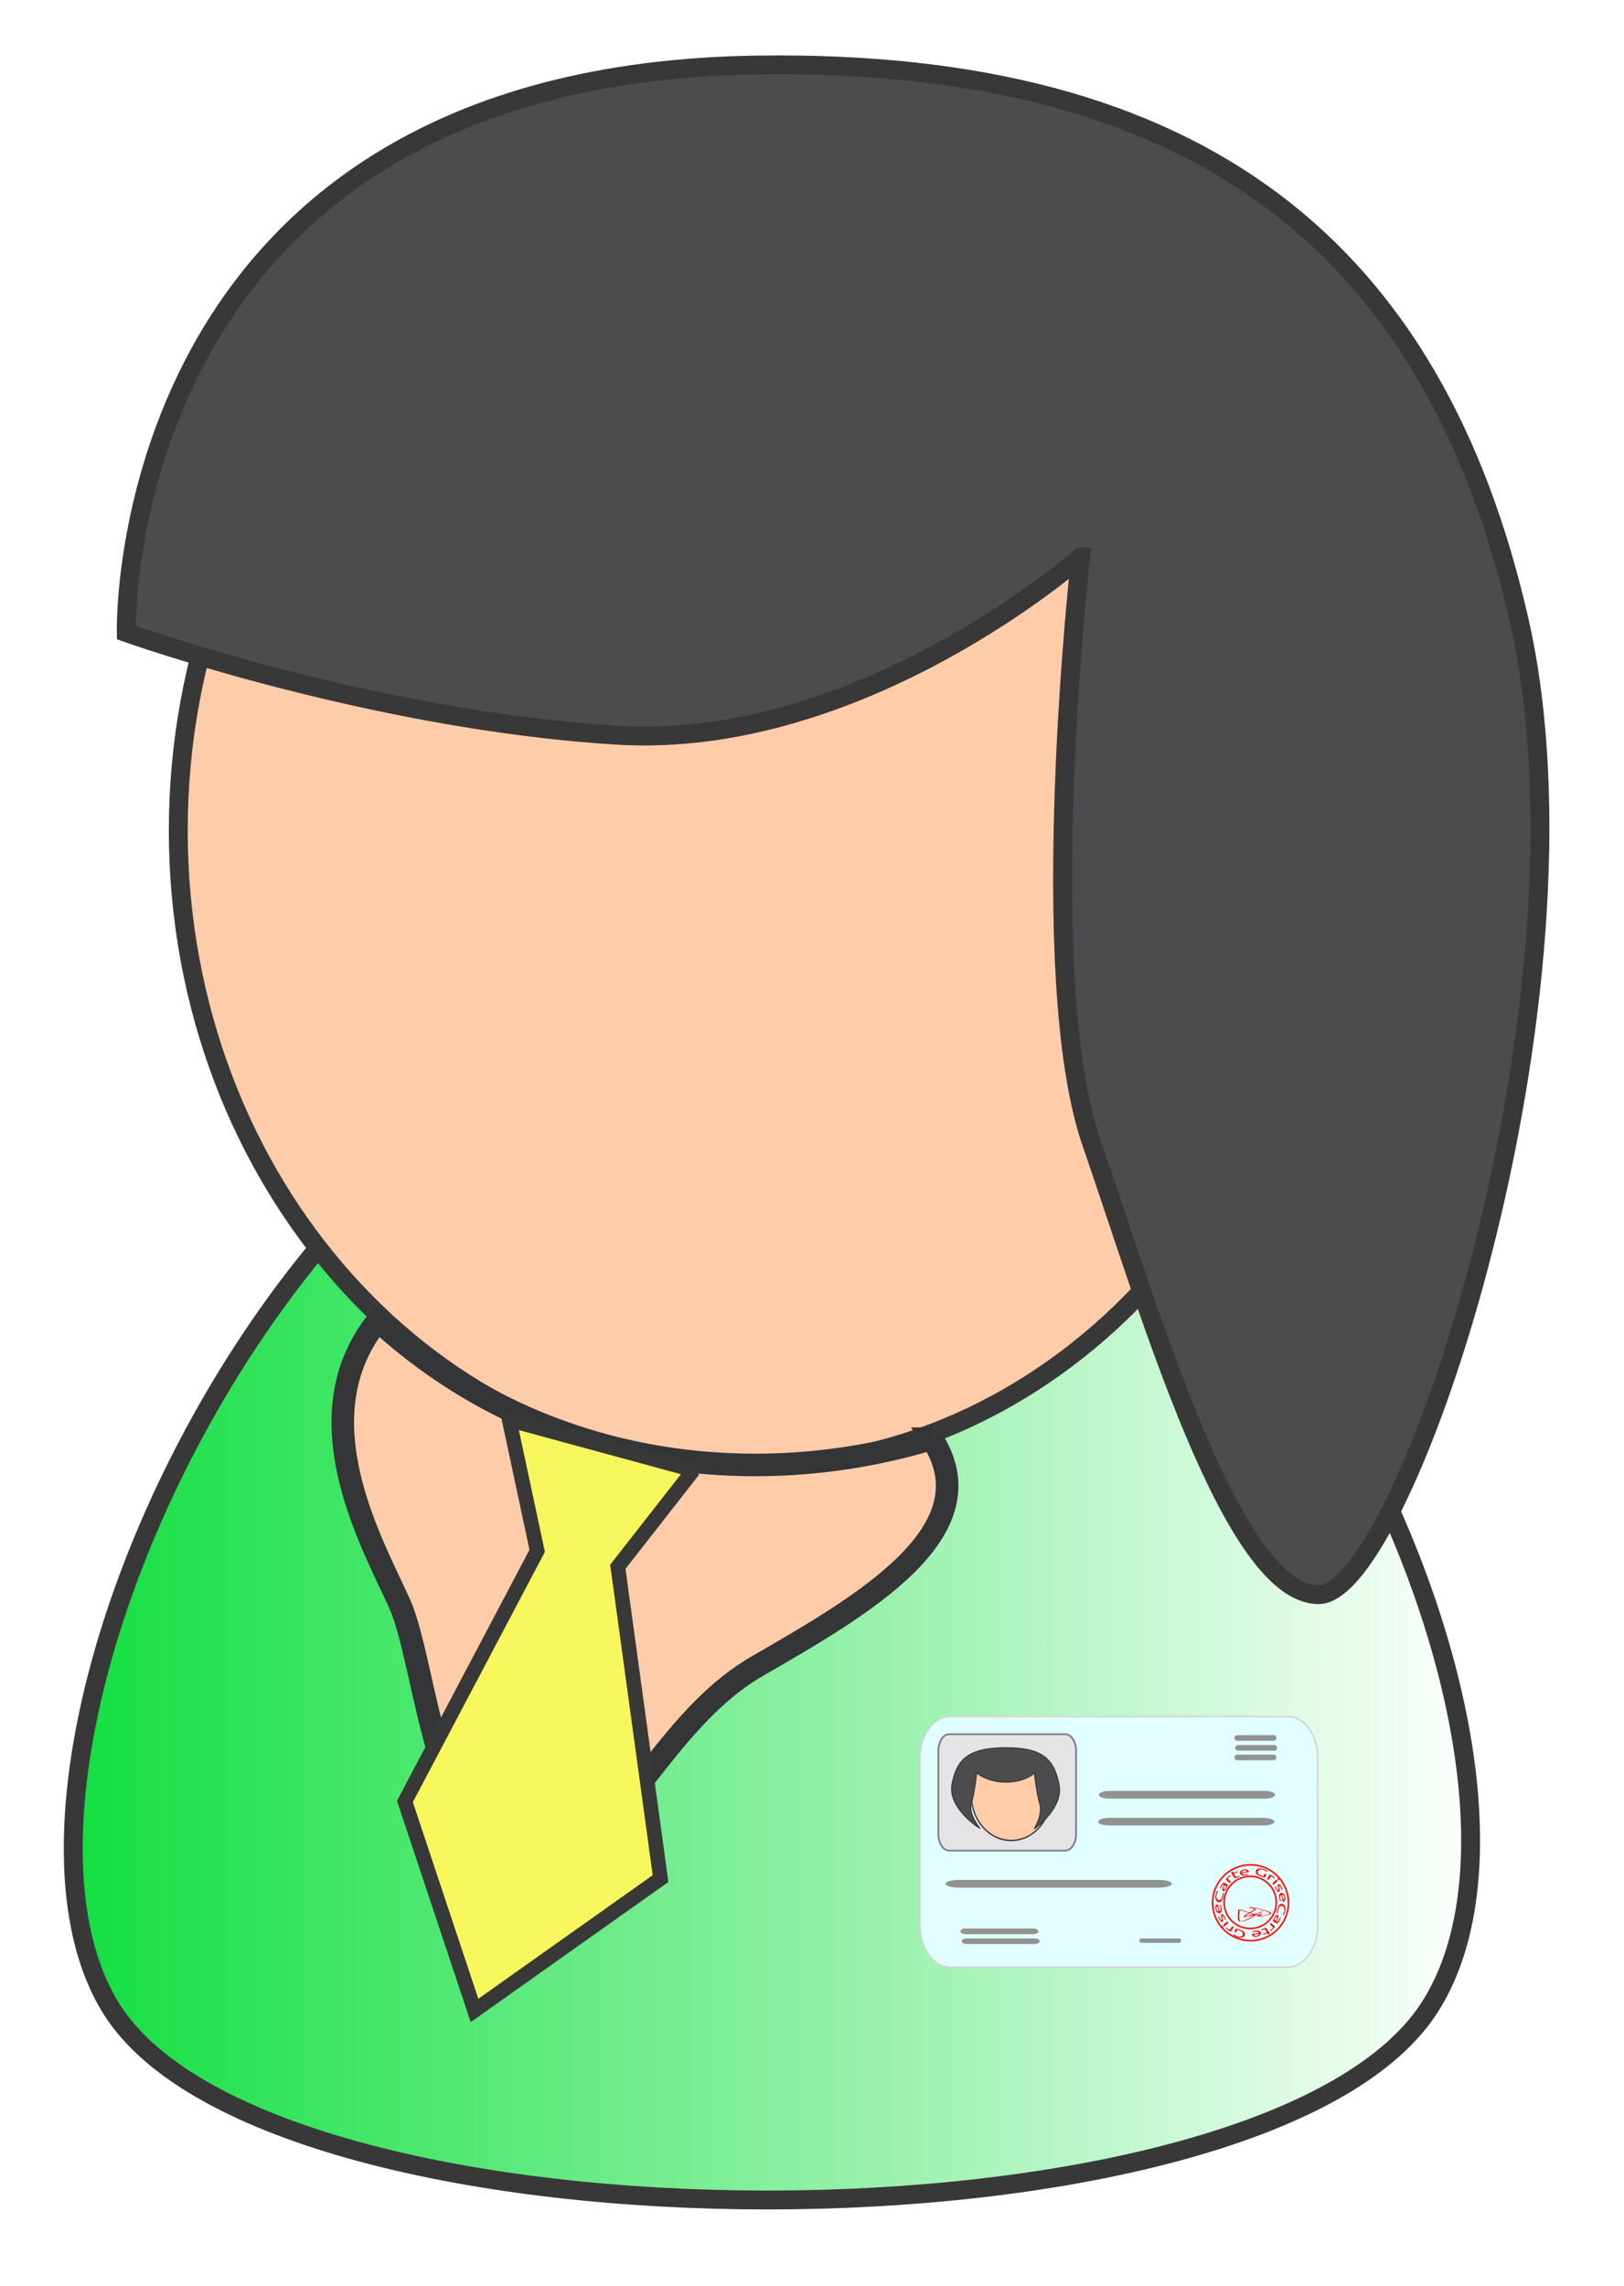 <?xml version="1.0" encoding="UTF-8" standalone="no"?>
<!-- Created with Inkscape (http://www.inkscape.org/) -->

<svg
   width="27mm"
   height="38mm"
   viewBox="0 0 27 38"
   version="1.1"
   id="svg1"
   inkscape:version="1.4 (e7c3feb1, 2024-10-09)"
   sodipodi:docname="teamf.svg"
   xmlns:inkscape="http://www.inkscape.org/namespaces/inkscape"
   xmlns:sodipodi="http://sodipodi.sourceforge.net/DTD/sodipodi-0.dtd"
   xmlns:xlink="http://www.w3.org/1999/xlink"
   xmlns="http://www.w3.org/2000/svg"
   xmlns:svg="http://www.w3.org/2000/svg">
  <sodipodi:namedview
     id="namedview1"
     pagecolor="#ffffff"
     bordercolor="#000000"
     borderopacity="0.25"
     inkscape:showpageshadow="2"
     inkscape:pageopacity="0.0"
     inkscape:pagecheckerboard="0"
     inkscape:deskcolor="#d1d1d1"
     inkscape:document-units="mm"
     inkscape:zoom="3.0168336"
     inkscape:cx="38.119438"
     inkscape:cy="75.575928"
     inkscape:window-width="1440"
     inkscape:window-height="777"
     inkscape:window-x="0"
     inkscape:window-y="25"
     inkscape:window-maximized="0"
     inkscape:current-layer="layer1" />
  <defs
     id="defs1">
    <linearGradient
       id="linearGradient1"
       inkscape:collect="always">
      <stop
         style="stop-color:#11df40;stop-opacity:1;"
         offset="0"
         id="stop5" />
      <stop
         style="stop-color:#11df40;stop-opacity:0;"
         offset="1"
         id="stop6" />
    </linearGradient>
    <linearGradient
       id="f"
       x1="219.68"
       x2="910.01"
       y1="1089.7"
       y2="945.98"
       gradientTransform="matrix(-0.032,0,0,0.039,72.336,-2.13)"
       gradientUnits="userSpaceOnUse"
       xlink:href="#a" />
    <linearGradient
       id="a">
      <stop
         stop-color="#f44c11"
         offset="0"
         id="stop3" />
      <stop
         stop-color="#f8f65d"
         offset="1"
         id="stop4" />
    </linearGradient>
    <linearGradient
       id="b"
       x1="66.933"
       x2="900.73"
       y1="1107"
       y2="960.43"
       gradientTransform="matrix(-0.045,0,0,0.045,80.256,-8.227)"
       gradientUnits="userSpaceOnUse"
       xlink:href="#c" />
    <linearGradient
       id="c">
      <stop
         stop-color="#11df40"
         offset="0"
         id="stop1" />
      <stop
         stop-color="#cbefe0"
         offset="1"
         id="stop2" />
    </linearGradient>
    <linearGradient
       inkscape:collect="always"
       xlink:href="#linearGradient1"
       id="linearGradient6"
       x1="1.059"
       y1="26.568"
       x2="24.788"
       y2="26.568"
       gradientUnits="userSpaceOnUse"
       gradientTransform="translate(0)" />
  </defs>
  <g
     inkscape:label="Layer 1"
     inkscape:groupmode="layer"
     id="layer1">
    <path
       d="m 13.049,16.519 c 7.562,0.216 13.493,12.667 10.696,16.89 -2.797,4.222 -19.211,4.222 -21.885,0 C -0.815,29.186 5.24,16.296 13.048,16.519 Z"
       fill="url(#b)"
       fill-rule="evenodd"
       stroke="#383838"
       stroke-width="0.314"
       id="path7"
       style="display:inline;fill:url(#linearGradient6)" />
    <path
       d="m 21.922,13.807 c 0,5.845 -4.244,10.583 -9.479,10.583 -5.235,0 -9.479,-4.738 -9.479,-10.583 0,-5.845 4.244,-10.583 9.479,-10.583 5.205,0 9.436,4.686 9.478,10.497"
       fill="#ffccaa"
       fill-rule="evenodd"
       stroke="#383838"
       stroke-width="0.314"
       id="path8" />
    <path
       d="m 17.964,9.262 c 0,0 -3.635,3.212 -7.708,2.961 C 6.177,11.973 2.099,10.517 2.099,10.517 c 0,0 -0.226,-9.291 10.504,-9.436 7.358,-0.102 11.247,3.063 12.653,9.229 1.42,6.231 -1.889,16.201 -3.333,16.201 -1.445,0 -2.812,-4.724 -3.775,-7.509 C 17.183,16.216 17.965,9.262 17.965,9.262 Z"
       fill="#4c4c4f"
       fill-rule="evenodd"
       stroke="#383838"
       stroke-width="0.314"
       id="path9" />
    <path
       d="m 15.493,23.919 c 1.004,1.545 -1.179,2.785 -2.898,3.778 -1.719,0.993 -2.319,3.26 -3.829,3.26 -1.51,0 -1.67,-3.293 -2.122,-4.295 -0.452,-1.003 -1.659,-3.098 -0.362,-4.709 2.694,2.477 6.293,2.853 9.211,1.966 z"
       fill="#ffccaa"
       stroke="#333537"
       id="path10"
       style="stroke-width:0.375" />
    <path
       d="m 11.529,24.44 -1.257,1.608 0.71,5.184 -3.093,2.192 -1.157,-3.474 2.199,-4.167 -0.465,-2.177 3.064,0.834 z"
       fill="url(#f)"
       fill-rule="evenodd"
       stroke="#383838"
       stroke-width="0.243"
       id="path11"
       style="fill:url(#f)" />
    <g
       transform="matrix(0.375,0,0,0.375,-16.201,-237.026)"
       id="g86">
      <path
         d="m 85.316,708.17 h 14.983 a 1.324,1.859 0 0 1 1.324,1.859 v 7.388 a 1.324,1.859 0 0 1 -1.324,1.859 H 85.316 a 1.324,1.859 0 0 1 -1.324,-1.859 v -7.388 A 1.324,1.859 0 0 1 85.316,708.17"
         fill="#e2ffff"
         fill-rule="evenodd"
         stroke="#d4d3d2"
         stroke-width="0.067"
         id="path52" />
      <path
         d="m 85.287,708.955 h 5.141 a 0.482,0.73 0 0 1 0.482,0.73 v 3.7 a 0.482,0.73 0 0 1 -0.482,0.73 h -5.141 a 0.482,0.73 0 0 1 -0.482,-0.73 v -3.7 a 0.482,0.73 0 0 1 0.482,-0.73"
         fill="#e4e4e6"
         stroke="#797b7b"
         stroke-width="0.075"
         id="path53" />
      <path
         d="m 92.415,711.473 h 6.825 a 0.482,0.166 0 0 1 0.482,0.166 0.482,0.166 0 0 1 -0.482,0.166 h -6.825 a 0.482,0.166 0 0 1 -0.482,-0.166 0.482,0.166 0 0 1 0.482,-0.166"
         fill="#929293"
         fill-rule="evenodd"
         stroke="#797b7b"
         stroke-linejoin="round"
         stroke-width="0.011"
         id="path54" />
      <path
         d="m 92.386,712.671 h 6.825 a 0.482,0.161 0 0 1 0.482,0.161 0.482,0.161 0 0 1 -0.482,0.161 h -6.825 a 0.482,0.161 0 0 1 -0.482,-0.161 0.482,0.161 0 0 1 0.482,-0.161"
         fill="#929293"
         fill-rule="evenodd"
         stroke="#797b7b"
         stroke-linejoin="round"
         stroke-width="0.011"
         id="path55" />
      <path
         d="m 85.756,715.419 h 8.769 a 0.62,0.164 0 0 1 0.62,0.164 0.62,0.164 0 0 1 -0.62,0.164 h -8.769 a 0.62,0.164 0 0 1 -0.62,-0.164 0.62,0.164 0 0 1 0.62,-0.164"
         fill="#929293"
         fill-rule="evenodd"
         stroke="#797b7b"
         stroke-linejoin="round"
         stroke-width="0.012"
         id="path56" />
      <g
         transform="matrix(0.067,0,0,0.067,80.143,655.68)"
         id="g78">
        <path
           d="m 276.17,881.55 c -13.866,0 -25.107,11.241 -25.107,25.107 0,13.866 11.241,25.107 25.107,25.107 13.866,0 25.107,-11.241 25.107,-25.107 v -0.204 C 301.165,892.666 289.957,881.55 276.17,881.55 Z m -0.22,7.626 c 9.479,0 17.184,7.642 17.261,17.12 v 0.141 c 0,9.533 -7.728,17.261 -17.261,17.261 -9.533,0 -17.261,-7.728 -17.261,-17.261 0,-9.533 7.728,-17.261 17.261,-17.261 z"
           fill="none"
           stroke="#ff0000"
           stroke-linejoin="round"
           stroke-width="1.004"
           id="path57" />
        <g
           transform="matrix(0.603,0,0,0.603,213.2,646)"
           fill="#ff0000"
           font-family="Sans"
           font-size="40px"
           letter-spacing="0"
           word-spacing="0"
           id="g67">
          <path
             d="m 74.563,425.399 c -0.131,0.556 -0.278,1.079 -0.443,1.572 -0.094,0.375 -0.202,0.732 -0.325,1.072 -0.299,0.831 -0.669,1.53 -1.112,2.098 -0.443,0.569 -0.952,0.993 -1.527,1.273 -0.581,0.264 -1.217,0.354 -1.907,0.266 -0.69,-0.088 -1.276,-0.357 -1.758,-0.813 -0.488,-0.472 -0.871,-1.069 -1.149,-1.794 -0.278,-0.725 -0.454,-1.555 -0.528,-2.487 -0.025,-0.313 -0.038,-0.632 -0.04,-0.956 0.044,-0.677 0.15,-1.379 0.319,-2.097 0.161,-0.684 0.344,-1.289 0.538,-1.813 0.199,-0.54 0.393,-0.995 0.575,-1.368 0.187,-0.388 0.354,-0.694 0.497,-0.922 0.143,-0.228 0.247,-0.382 0.309,-0.464 l 0.697,0.93 c -0.09,0.121 -0.204,0.302 -0.339,0.544 -0.135,0.242 -0.279,0.524 -0.432,0.846 -0.148,0.307 -0.293,0.657 -0.431,1.051 -0.142,0.376 -0.262,0.767 -0.36,1.171 -0.201,0.833 -0.29,1.603 -0.277,2.298 l 0.005,0.052 c 0.066,0.682 0.212,1.276 0.437,1.781 0.226,0.505 0.528,0.912 0.907,1.223 0.373,0.295 0.813,0.477 1.32,0.548 0.491,0.069 0.951,0.03 1.38,-0.116 0.431,-0.161 0.82,-0.43 1.166,-0.806 0.338,-0.377 0.625,-0.863 0.862,-1.458 0.03,-0.076 0.059,-0.154 0.086,-0.234 0.226,-0.518 0.415,-1.11 0.576,-1.781 0.213,-0.885 0.362,-1.622 0.425,-2.225 0.064,-0.603 0.109,-1.06 0.121,-1.372 0.359,-0.066 0.717,-0.127 1.075,-0.184 0.007,0.1 0.002,0.274 -0.014,0.519 -0.023,0.243 -0.062,0.542 -0.114,0.899 -0.052,0.356 -0.125,0.768 -0.213,1.236 -0.088,0.468 -0.198,0.971 -0.325,1.511 z"
             id="path58" />
          <path
             d="m 77.101,415.874 c 0.21,-0.387 0.399,-0.725 0.561,-1.016 0.162,-0.307 0.292,-0.564 0.386,-0.773 l -1.579,-0.988 c -0.109,0.099 -0.26,0.281 -0.448,0.549 -0.188,0.252 -0.395,0.576 -0.615,0.975 -0.088,0.16 -0.175,0.33 -0.26,0.509 -0.054,0.114 -0.108,0.232 -0.16,0.355 -0.129,0.301 -0.219,0.598 -0.27,0.887 -0.053,0.273 -0.055,0.521 -0.008,0.743 0.04,0.218 0.159,0.371 0.356,0.458 0.365,0.163 0.709,0.076 1.039,-0.244 0.285,-0.285 0.571,-0.697 0.874,-1.23 l 0.124,-0.224 z m -5.013,-2.487 c 0.412,-0.777 0.839,-1.387 1.252,-1.832 0.414,-0.463 0.818,-0.778 1.195,-0.954 0.379,-0.193 0.736,-0.262 1.065,-0.216 0.323,0.042 0.627,0.168 0.914,0.372 l 3.18,2.264 c -0.077,0.136 -0.185,0.331 -0.318,0.585 -0.133,0.239 -0.285,0.512 -0.452,0.82 -0.167,0.308 -0.35,0.645 -0.545,1.01 -0.182,0.359 -0.367,0.715 -0.556,1.069 l -0.016,0.03 c -0.264,0.489 -0.526,0.932 -0.793,1.328 -0.267,0.397 -0.546,0.742 -0.827,1.011 -0.288,0.266 -0.587,0.448 -0.901,0.543 -0.314,0.095 -0.638,0.083 -0.974,-0.045 -0.321,-0.122 -0.554,-0.336 -0.694,-0.65 -0.135,-0.327 -0.189,-0.72 -0.156,-1.177 0.033,-0.456 0.14,-0.966 0.328,-1.522 0.147,-0.436 0.331,-0.877 0.551,-1.32 l 0.19,-0.365 c 0.098,-0.18 0.208,-0.361 0.33,-0.544 0.115,-0.187 0.232,-0.355 0.349,-0.506 0.118,-0.168 0.222,-0.309 0.312,-0.425 0.09,-0.116 0.154,-0.196 0.192,-0.241 l -0.265,-0.166 c -0.156,-0.098 -0.328,-0.162 -0.517,-0.192 -0.196,-0.034 -0.403,-0.003 -0.622,0.095 -0.225,0.094 -0.462,0.272 -0.706,0.536 -0.232,0.236 -0.476,0.581 -0.721,1.037 l -0.035,0.065 c -0.327,0.624 -0.573,1.194 -0.748,1.701 -0.176,0.49 -0.284,0.866 -0.335,1.125 l -0.95,-0.124 c 0.051,-0.282 0.18,-0.736 0.406,-1.355 0.208,-0.592 0.477,-1.215 0.813,-1.86 z"
             id="path59" />
          <path
             d="m 80.15,403.29 c 0.144,-0.123 0.313,-0.255 0.507,-0.393 0.201,-0.154 0.403,-0.295 0.604,-0.422 0.202,-0.127 0.379,-0.247 0.545,-0.341 0.174,-0.11 0.305,-0.186 0.391,-0.229 0.088,0.336 0.179,0.671 0.274,1.003 -0.154,0.075 -0.402,0.216 -0.739,0.431 -0.33,0.2 -0.733,0.496 -1.196,0.899 -0.301,0.262 -0.581,0.548 -0.837,0.855 -0.251,0.291 -0.411,0.488 -0.486,0.585 l 3.681,3.726 c -0.421,0.417 -0.829,0.85 -1.223,1.297 l -4.469,-3.964 c 0.27,-0.448 0.64,-0.981 1.128,-1.583 0.482,-0.608 1.086,-1.238 1.821,-1.865 z"
             id="path60" />
          <path
             d="m 85.825,399.602 c 1.37,-0.721 2.785,-1.341 4.232,-1.866 l 0.317,0.877 c -1.409,0.51 -2.784,1.113 -4.113,1.813 l 1.339,2.535 c 0.145,0.275 0.302,0.484 0.47,0.63 0.164,0.139 0.343,0.225 0.538,0.26 0.192,0.028 0.403,0.011 0.637,-0.048 0.234,-0.059 0.493,-0.153 0.781,-0.281 0.505,-0.223 0.901,-0.419 1.185,-0.605 0.293,-0.198 0.5,-0.332 0.616,-0.406 l 0.643,0.751 c -0.154,0.112 -0.432,0.279 -0.823,0.513 -0.388,0.241 -0.843,0.472 -1.363,0.705 -0.612,0.274 -1.128,0.478 -1.567,0.594 -0.431,0.104 -0.813,0.135 -1.154,0.086 -0.341,-0.049 -0.643,-0.171 -0.907,-0.373 -0.257,-0.216 -0.498,-0.499 -0.717,-0.851 l -2.94,-4.719 c 0.629,-0.461 1.273,-0.899 1.93,-1.316 z"
             id="path61" />
          <path
             d="m 92.814,400.111 c -0.159,-0.527 -0.16,-1.028 0.014,-1.502 0.172,-0.482 0.468,-0.921 0.891,-1.31 0.424,-0.388 0.952,-0.723 1.58,-0.993 0.628,-0.27 1.295,-0.461 1.99,-0.57 1.622,-0.254 2.909,-0.096 3.801,0.373 0.892,0.461 1.34,1.247 1.386,2.321 0.002,0.048 0.005,0.112 0.008,0.192 0.003,0.072 -0.001,0.141 -0.013,0.205 -2.559,0.115 -5.111,0.443 -7.579,1.026 0.233,0.611 0.665,1.013 1.284,1.23 0.619,0.216 1.498,0.218 2.675,0.06 0.663,-0.089 1.217,-0.18 1.663,-0.286 0.459,-0.115 0.805,-0.209 1.035,-0.289 0.111,0.306 0.219,0.613 0.326,0.92 -0.225,0.087 -0.625,0.189 -1.192,0.322 -0.554,0.131 -1.186,0.24 -1.897,0.339 -0.895,0.124 -1.674,0.182 -2.355,0.158 -0.67,-0.035 -1.245,-0.133 -1.732,-0.305 -0.488,-0.173 -0.893,-0.412 -1.214,-0.727 -0.31,-0.326 -0.538,-0.712 -0.674,-1.163 z m 7.51,-2.043 c -0.031,-0.505 -0.304,-0.898 -0.834,-1.164 -0.516,-0.276 -1.215,-0.359 -2.076,-0.224 -0.483,0.076 -0.905,0.203 -1.259,0.376 -0.341,0.162 -0.621,0.351 -0.838,0.561 -0.217,0.21 -0.375,0.434 -0.473,0.67 -0.084,0.233 -0.121,0.46 -0.114,0.68 1.834,-0.432 3.708,-0.727 5.595,-0.899 z"
             id="path62" />
          <path
             d="m 119.824,400.309 c 0.659,0.269 1.309,0.558 1.948,0.87 l -1.696,3.481 c -0.152,-0.039 -0.37,-0.105 -0.655,-0.192 l -0.966,-0.291 -1.186,-0.358 c -0.435,-0.124 -0.874,-0.256 -1.319,-0.394 -0.903,-0.282 -1.716,-0.591 -2.447,-0.955 -0.731,-0.363 -1.356,-0.766 -1.872,-1.228 -0.516,-0.462 -0.911,-0.976 -1.176,-1.555 -0.251,-0.577 -0.343,-1.21 -0.257,-1.903 0.086,-0.693 0.355,-1.284 0.827,-1.761 0.488,-0.483 1.118,-0.852 1.889,-1.089 0.772,-0.236 1.662,-0.344 2.659,-0.3 1.013,0.047 2.074,0.242 3.158,0.595 0.738,0.24 1.377,0.497 1.917,0.755 0.555,0.264 1.016,0.515 1.385,0.744 0.37,0.229 0.659,0.43 0.872,0.599 0.227,0.176 0.377,0.301 0.452,0.372 -0.37,0.18 -0.735,0.365 -1.094,0.555 -0.358,-0.33 -0.875,-0.693 -1.557,-1.068 -0.679,-0.382 -1.407,-0.701 -2.172,-0.952 -0.811,-0.266 -1.583,-0.411 -2.301,-0.443 -0.703,-0.029 -1.325,0.052 -1.862,0.229 -0.521,0.181 -0.948,0.456 -1.281,0.817 -0.332,0.353 -0.538,0.785 -0.629,1.29 -0.088,0.489 -0.067,0.953 0.055,1.391 0.136,0.441 0.373,0.845 0.705,1.218 0.348,0.368 0.785,0.695 1.311,0.994 0.539,0.302 1.182,0.562 1.932,0.803 0.534,0.171 0.984,0.315 1.357,0.419 0.388,0.102 0.666,0.176 0.839,0.211 z"
             id="path63" />
          <path
             d="m 129.536,403.55 c 0.144,0.122 0.301,0.267 0.468,0.435 0.184,0.173 0.355,0.348 0.512,0.525 0.163,0.171 0.304,0.331 0.424,0.479 0.137,0.152 0.232,0.268 0.288,0.345 -0.316,0.144 -0.63,0.29 -0.942,0.44 -0.099,-0.139 -0.278,-0.36 -0.545,-0.657 -0.25,-0.293 -0.607,-0.642 -1.079,-1.033 -0.307,-0.254 -0.633,-0.485 -0.978,-0.689 -0.327,-0.202 -0.547,-0.328 -0.655,-0.387 l -3.093,4.227 c -0.477,-0.348 -0.966,-0.679 -1.465,-0.99 l 3.187,-5.055 c 0.488,0.195 1.075,0.477 1.748,0.863 0.678,0.38 1.395,0.876 2.13,1.498 z"
             id="path64" />
          <path
             d="m 129.325,412.459 c -0.375,-0.473 -0.763,-0.934 -1.164,-1.382 l 4.641,-4.171 c 0.488,0.542 0.959,1.099 1.412,1.669 z m 5.051,-5.466 c -0.261,-0.308 -0.442,-0.611 -0.542,-0.914 -0.083,-0.297 -0.046,-0.521 0.12,-0.672 0.165,-0.151 0.391,-0.167 0.676,-0.041 0.303,0.133 0.593,0.361 0.865,0.681 0.272,0.321 0.442,0.638 0.514,0.944 0.088,0.315 0.04,0.541 -0.137,0.679 -0.177,0.138 -0.409,0.132 -0.698,-0.011 -0.273,-0.136 -0.536,-0.358 -0.797,-0.666 z"
             id="path65" />
          <path
             d="m 133.102,416.749 c 0.365,0.678 0.668,1.162 0.935,1.441 0.273,0.292 0.526,0.387 0.766,0.277 0.247,-0.114 0.366,-0.375 0.346,-0.787 -0.02,-0.411 -0.132,-1.056 -0.376,-1.927 -0.091,-0.323 -0.183,-0.638 -0.275,-0.946 -0.028,-0.093 -0.056,-0.186 -0.084,-0.278 -0.106,-0.386 -0.179,-0.736 -0.217,-1.053 -0.038,-0.317 -0.026,-0.602 0.038,-0.854 0.065,-0.252 0.211,-0.457 0.445,-0.613 0.46,-0.306 1.042,-0.23 1.731,0.274 0.312,0.224 0.623,0.52 0.929,0.891 0.376,0.454 0.743,1.018 1.088,1.692 0.156,0.305 0.298,0.618 0.425,0.937 0.127,0.319 0.247,0.615 0.34,0.897 0.1,0.279 0.178,0.524 0.235,0.736 0.063,0.226 0.106,0.401 0.132,0.524 -0.346,0.002 -0.691,0.008 -1.036,0.016 -0.031,-0.234 -0.114,-0.586 -0.259,-1.055 -0.145,-0.469 -0.358,-1.018 -0.671,-1.629 -0.271,-0.529 -0.575,-0.956 -0.902,-1.278 -0.122,-0.124 -0.237,-0.213 -0.346,-0.27 -0.178,-0.093 -0.338,-0.096 -0.48,-0.014 -0.117,0.069 -0.198,0.168 -0.244,0.297 -0.012,0.046 -0.022,0.096 -0.028,0.149 -0.013,0.111 -0.014,0.237 -0.002,0.379 0.032,0.219 0.086,0.474 0.162,0.766 0.075,0.292 0.171,0.637 0.284,1.037 0.142,0.531 0.247,1.012 0.32,1.439 0.08,0.424 0.108,0.797 0.089,1.117 -0.014,0.333 -0.09,0.611 -0.224,0.834 -0.134,0.223 -0.328,0.383 -0.603,0.494 -0.535,0.215 -1.073,0.03 -1.632,-0.516 -0.554,-0.533 -1.101,-1.383 -1.719,-2.529 -0.166,-0.309 -0.317,-0.592 -0.45,-0.851 -0.21,-0.408 -0.375,-0.757 -0.491,-1.053 -0.196,-0.478 -0.332,-0.804 -0.395,-0.983 0.328,-0.086 0.658,-0.169 0.988,-0.249 0.079,0.207 0.206,0.535 0.37,0.986 0.088,0.242 0.208,0.515 0.357,0.821 0.13,0.267 0.282,0.559 0.455,0.879 z"
             id="path66" />
          <path
             d="m 137.716,421.572 c 0.522,-0.181 1.024,-0.202 1.505,-0.049 0.489,0.15 0.942,0.425 1.35,0.826 0.408,0.402 0.768,0.907 1.07,1.513 0.221,0.444 0.403,0.91 0.543,1.394 0.052,0.177 0.098,0.357 0.138,0.54 0.323,1.453 0.294,2.664 -0.028,3.564 -0.03,0.085 -0.063,0.167 -0.099,0.246 -0.179,0.41 -0.431,0.738 -0.748,0.979 -0.195,0.15 -0.416,0.265 -0.66,0.345 -0.038,0.035 0.023,0.056 0.099,0.067 l 0.173,0.014 5.4e-4,-1e-5 -6.5e-4,2e-5 -0.336,0.002 -0.056,3e-4 -1.117,0.006 c -0.006,-0.08 -0.014,-0.162 -0.022,-0.246 -0.033,-0.335 -0.074,-0.675 -0.121,-1.017 -0.168,-1.233 -0.404,-2.463 -0.69,-3.687 -0.19,-0.811 -0.403,-1.617 -0.637,-2.416 -0.598,0.265 -0.975,0.721 -1.152,1.358 -0.11,0.397 -0.13,0.893 -0.07,1.493 0.036,0.363 0.1,0.762 0.19,1.2 0.134,0.655 0.26,1.196 0.392,1.627 0.084,0.26 0.157,0.481 0.222,0.665 0.046,0.129 0.087,0.238 0.125,0.328 -0.299,0.124 -0.599,0.245 -0.899,0.362 -0.058,-0.123 -0.125,-0.305 -0.206,-0.556 -0.053,-0.164 -0.112,-0.355 -0.178,-0.572 -0.164,-0.533 -0.314,-1.149 -0.461,-1.853 -0.07,-0.336 -0.131,-0.659 -0.179,-0.968 -0.081,-0.505 -0.129,-0.971 -0.142,-1.401 -0.01,-0.681 0.052,-1.271 0.197,-1.775 0.145,-0.503 0.363,-0.925 0.663,-1.263 0.312,-0.327 0.688,-0.572 1.134,-0.727 z m 2.484,7.391 c 0.5,-0.063 0.874,-0.359 1.103,-0.904 0.24,-0.531 0.277,-1.232 0.088,-2.078 -0.04,-0.178 -0.086,-0.346 -0.138,-0.506 -0.087,-0.266 -0.192,-0.506 -0.313,-0.72 -0.182,-0.329 -0.385,-0.596 -0.606,-0.8 -0.222,-0.204 -0.454,-0.349 -0.695,-0.434 -0.237,-0.071 -0.465,-0.097 -0.685,-0.078 0.235,0.801 0.447,1.609 0.637,2.422 0.24,1.027 0.446,2.06 0.607,3.098 z"
             id="path67" />
        </g>
        <g
           transform="matrix(-0.603,0,0,-0.603,338.89,1167.7)"
           fill="#ff0000"
           font-family="Sans"
           font-size="40px"
           letter-spacing="0"
           word-spacing="0"
           id="g77">
          <path
             d="m 74.563,425.399 c -0.131,0.556 -0.278,1.079 -0.443,1.572 -0.094,0.375 -0.202,0.732 -0.325,1.072 -0.299,0.831 -0.669,1.53 -1.112,2.098 -0.443,0.569 -0.952,0.993 -1.527,1.273 -0.581,0.264 -1.217,0.354 -1.907,0.266 -0.69,-0.088 -1.276,-0.357 -1.758,-0.813 -0.488,-0.472 -0.871,-1.069 -1.149,-1.794 -0.278,-0.725 -0.454,-1.555 -0.528,-2.487 -0.025,-0.313 -0.038,-0.632 -0.04,-0.956 0.044,-0.677 0.15,-1.379 0.319,-2.097 0.161,-0.684 0.344,-1.289 0.538,-1.813 0.199,-0.54 0.393,-0.995 0.575,-1.368 0.187,-0.388 0.354,-0.694 0.497,-0.922 0.143,-0.228 0.247,-0.382 0.309,-0.464 l 0.697,0.93 c -0.09,0.121 -0.204,0.302 -0.339,0.544 -0.135,0.242 -0.279,0.524 -0.432,0.846 -0.148,0.307 -0.293,0.657 -0.431,1.051 -0.142,0.376 -0.262,0.767 -0.36,1.171 -0.201,0.833 -0.29,1.603 -0.277,2.298 l 0.005,0.052 c 0.066,0.682 0.212,1.276 0.437,1.781 0.226,0.505 0.528,0.912 0.907,1.223 0.373,0.295 0.813,0.477 1.32,0.548 0.491,0.069 0.951,0.03 1.38,-0.116 0.431,-0.161 0.82,-0.43 1.166,-0.806 0.338,-0.377 0.625,-0.863 0.862,-1.458 0.03,-0.076 0.059,-0.154 0.086,-0.234 0.226,-0.518 0.415,-1.11 0.576,-1.781 0.213,-0.885 0.362,-1.622 0.425,-2.225 0.064,-0.603 0.109,-1.06 0.121,-1.372 0.359,-0.066 0.717,-0.127 1.075,-0.184 0.007,0.1 0.002,0.274 -0.014,0.519 -0.023,0.243 -0.062,0.542 -0.114,0.899 -0.052,0.356 -0.125,0.768 -0.213,1.236 -0.088,0.468 -0.198,0.971 -0.325,1.511 z"
             id="path68" />
          <path
             d="m 77.101,415.874 c 0.21,-0.387 0.399,-0.725 0.561,-1.016 0.162,-0.307 0.292,-0.564 0.386,-0.773 l -1.579,-0.988 c -0.109,0.099 -0.26,0.281 -0.448,0.549 -0.188,0.252 -0.395,0.576 -0.615,0.975 -0.088,0.16 -0.175,0.33 -0.26,0.509 -0.054,0.114 -0.108,0.232 -0.16,0.355 -0.129,0.301 -0.219,0.598 -0.27,0.887 -0.053,0.273 -0.055,0.521 -0.008,0.743 0.04,0.218 0.159,0.371 0.356,0.458 0.365,0.163 0.709,0.076 1.039,-0.244 0.285,-0.285 0.571,-0.697 0.874,-1.23 l 0.124,-0.224 z m -5.013,-2.487 c 0.412,-0.777 0.839,-1.387 1.252,-1.832 0.414,-0.463 0.818,-0.778 1.195,-0.954 0.379,-0.193 0.736,-0.262 1.065,-0.216 0.323,0.042 0.627,0.168 0.914,0.372 l 3.18,2.264 c -0.077,0.136 -0.185,0.331 -0.318,0.585 -0.133,0.239 -0.285,0.512 -0.452,0.82 -0.167,0.308 -0.35,0.645 -0.545,1.01 -0.182,0.359 -0.367,0.715 -0.556,1.069 l -0.016,0.03 c -0.264,0.489 -0.526,0.932 -0.793,1.328 -0.267,0.397 -0.546,0.742 -0.827,1.011 -0.288,0.266 -0.587,0.448 -0.901,0.543 -0.314,0.095 -0.638,0.083 -0.974,-0.045 -0.321,-0.122 -0.554,-0.336 -0.694,-0.65 -0.135,-0.327 -0.189,-0.72 -0.156,-1.177 0.033,-0.456 0.14,-0.966 0.328,-1.522 0.147,-0.436 0.331,-0.877 0.551,-1.32 l 0.19,-0.365 c 0.098,-0.18 0.208,-0.361 0.33,-0.544 0.115,-0.187 0.232,-0.355 0.349,-0.506 0.118,-0.168 0.222,-0.309 0.312,-0.425 0.09,-0.116 0.154,-0.196 0.192,-0.241 l -0.265,-0.166 c -0.156,-0.098 -0.328,-0.162 -0.517,-0.192 -0.196,-0.034 -0.403,-0.003 -0.622,0.095 -0.225,0.094 -0.462,0.272 -0.706,0.536 -0.232,0.236 -0.476,0.581 -0.721,1.037 l -0.035,0.065 c -0.327,0.624 -0.573,1.194 -0.748,1.701 -0.176,0.49 -0.284,0.866 -0.335,1.125 l -0.95,-0.124 c 0.051,-0.282 0.18,-0.736 0.406,-1.355 0.208,-0.592 0.477,-1.215 0.813,-1.86 z"
             id="path69" />
          <path
             d="m 80.15,403.29 c 0.144,-0.123 0.313,-0.255 0.507,-0.393 0.201,-0.154 0.403,-0.295 0.604,-0.422 0.202,-0.127 0.379,-0.247 0.545,-0.341 0.174,-0.11 0.305,-0.186 0.391,-0.229 0.088,0.336 0.179,0.671 0.274,1.003 -0.154,0.075 -0.402,0.216 -0.739,0.431 -0.33,0.2 -0.733,0.496 -1.196,0.899 -0.301,0.262 -0.581,0.548 -0.837,0.855 -0.251,0.291 -0.411,0.488 -0.486,0.585 l 3.681,3.726 c -0.421,0.417 -0.829,0.85 -1.223,1.297 l -4.469,-3.964 c 0.27,-0.448 0.64,-0.981 1.128,-1.583 0.482,-0.608 1.086,-1.238 1.821,-1.865 z"
             id="path70" />
          <path
             d="m 85.825,399.602 c 1.37,-0.721 2.785,-1.341 4.232,-1.866 l 0.317,0.877 c -1.409,0.51 -2.784,1.113 -4.113,1.813 l 1.339,2.535 c 0.145,0.275 0.302,0.484 0.47,0.63 0.164,0.139 0.343,0.225 0.538,0.26 0.192,0.028 0.403,0.011 0.637,-0.048 0.234,-0.059 0.493,-0.153 0.781,-0.281 0.505,-0.223 0.901,-0.419 1.185,-0.605 0.293,-0.198 0.5,-0.332 0.616,-0.406 l 0.643,0.751 c -0.154,0.112 -0.432,0.279 -0.823,0.513 -0.388,0.241 -0.843,0.472 -1.363,0.705 -0.612,0.274 -1.128,0.478 -1.567,0.594 -0.431,0.104 -0.813,0.135 -1.154,0.086 -0.341,-0.049 -0.643,-0.171 -0.907,-0.373 -0.257,-0.216 -0.498,-0.499 -0.717,-0.851 l -2.94,-4.719 c 0.629,-0.461 1.273,-0.899 1.93,-1.316 z"
             id="path71" />
          <path
             d="m 92.814,400.111 c -0.159,-0.527 -0.16,-1.028 0.014,-1.502 0.172,-0.482 0.468,-0.921 0.891,-1.31 0.424,-0.388 0.952,-0.723 1.58,-0.993 0.628,-0.27 1.295,-0.461 1.99,-0.57 1.622,-0.254 2.909,-0.096 3.801,0.373 0.892,0.461 1.34,1.247 1.386,2.321 0.002,0.048 0.005,0.112 0.008,0.192 0.003,0.072 -0.001,0.141 -0.013,0.205 -2.559,0.115 -5.111,0.443 -7.579,1.026 0.233,0.611 0.665,1.013 1.284,1.23 0.619,0.216 1.498,0.218 2.675,0.06 0.663,-0.089 1.217,-0.18 1.663,-0.286 0.459,-0.115 0.805,-0.209 1.035,-0.289 0.111,0.306 0.219,0.613 0.326,0.92 -0.225,0.087 -0.625,0.189 -1.192,0.322 -0.554,0.131 -1.186,0.24 -1.897,0.339 -0.895,0.124 -1.674,0.182 -2.355,0.158 -0.67,-0.035 -1.245,-0.133 -1.732,-0.305 -0.488,-0.173 -0.893,-0.412 -1.214,-0.727 -0.31,-0.326 -0.538,-0.712 -0.674,-1.163 z m 7.51,-2.043 c -0.031,-0.505 -0.304,-0.898 -0.834,-1.164 -0.516,-0.276 -1.215,-0.359 -2.076,-0.224 -0.483,0.076 -0.905,0.203 -1.259,0.376 -0.341,0.162 -0.621,0.351 -0.838,0.561 -0.217,0.21 -0.375,0.434 -0.473,0.67 -0.084,0.233 -0.121,0.46 -0.114,0.68 1.834,-0.432 3.708,-0.727 5.595,-0.899 z"
             id="path72" />
          <path
             d="m 119.824,400.309 c 0.659,0.269 1.309,0.558 1.948,0.87 l -1.696,3.481 c -0.152,-0.039 -0.37,-0.105 -0.655,-0.192 l -0.966,-0.291 -1.186,-0.358 c -0.435,-0.124 -0.874,-0.256 -1.319,-0.394 -0.903,-0.282 -1.716,-0.591 -2.447,-0.955 -0.731,-0.363 -1.356,-0.766 -1.872,-1.228 -0.516,-0.462 -0.911,-0.976 -1.176,-1.555 -0.251,-0.577 -0.343,-1.21 -0.257,-1.903 0.086,-0.693 0.355,-1.284 0.827,-1.761 0.488,-0.483 1.118,-0.852 1.889,-1.089 0.772,-0.236 1.662,-0.344 2.659,-0.3 1.013,0.047 2.074,0.242 3.158,0.595 0.738,0.24 1.377,0.497 1.917,0.755 0.555,0.264 1.016,0.515 1.385,0.744 0.37,0.229 0.659,0.43 0.872,0.599 0.227,0.176 0.377,0.301 0.452,0.372 -0.37,0.18 -0.735,0.365 -1.094,0.555 -0.358,-0.33 -0.875,-0.693 -1.557,-1.068 -0.679,-0.382 -1.407,-0.701 -2.172,-0.952 -0.811,-0.266 -1.583,-0.411 -2.301,-0.443 -0.703,-0.029 -1.325,0.052 -1.862,0.229 -0.521,0.181 -0.948,0.456 -1.281,0.817 -0.332,0.353 -0.538,0.785 -0.629,1.29 -0.088,0.489 -0.067,0.953 0.055,1.391 0.136,0.441 0.373,0.845 0.705,1.218 0.348,0.368 0.785,0.695 1.311,0.994 0.539,0.302 1.182,0.562 1.932,0.803 0.534,0.171 0.984,0.315 1.357,0.419 0.388,0.102 0.666,0.176 0.839,0.211 z"
             id="path73" />
          <path
             d="m 129.536,403.55 c 0.144,0.122 0.301,0.267 0.468,0.435 0.184,0.173 0.355,0.348 0.512,0.525 0.163,0.171 0.304,0.331 0.424,0.479 0.137,0.152 0.232,0.268 0.288,0.345 -0.316,0.144 -0.63,0.29 -0.942,0.44 -0.099,-0.139 -0.278,-0.36 -0.545,-0.657 -0.25,-0.293 -0.607,-0.642 -1.079,-1.033 -0.307,-0.254 -0.633,-0.485 -0.978,-0.689 -0.327,-0.202 -0.547,-0.328 -0.655,-0.387 l -3.093,4.227 c -0.477,-0.348 -0.966,-0.679 -1.465,-0.99 l 3.187,-5.055 c 0.488,0.195 1.075,0.477 1.748,0.863 0.678,0.38 1.395,0.876 2.13,1.498 z"
             id="path74" />
          <path
             d="m 129.325,412.459 c -0.375,-0.473 -0.763,-0.934 -1.164,-1.382 l 4.641,-4.171 c 0.488,0.542 0.959,1.099 1.412,1.669 z m 5.051,-5.466 c -0.261,-0.308 -0.442,-0.611 -0.542,-0.914 -0.083,-0.297 -0.046,-0.521 0.12,-0.672 0.165,-0.151 0.391,-0.167 0.676,-0.041 0.303,0.133 0.593,0.361 0.865,0.681 0.272,0.321 0.442,0.638 0.514,0.944 0.088,0.315 0.04,0.541 -0.137,0.679 -0.177,0.138 -0.409,0.132 -0.698,-0.011 -0.273,-0.136 -0.536,-0.358 -0.797,-0.666 z"
             id="path75" />
          <path
             d="m 133.102,416.749 c 0.365,0.678 0.668,1.162 0.935,1.441 0.273,0.292 0.526,0.387 0.766,0.277 0.247,-0.114 0.366,-0.375 0.346,-0.787 -0.02,-0.411 -0.132,-1.056 -0.376,-1.927 -0.091,-0.323 -0.183,-0.638 -0.275,-0.946 -0.028,-0.093 -0.056,-0.186 -0.084,-0.278 -0.106,-0.386 -0.179,-0.736 -0.217,-1.053 -0.038,-0.317 -0.026,-0.602 0.038,-0.854 0.065,-0.252 0.211,-0.457 0.445,-0.613 0.46,-0.306 1.042,-0.23 1.731,0.274 0.312,0.224 0.623,0.52 0.929,0.891 0.376,0.454 0.743,1.018 1.088,1.692 0.156,0.305 0.298,0.618 0.425,0.937 0.127,0.319 0.247,0.615 0.34,0.897 0.1,0.279 0.178,0.524 0.235,0.736 0.063,0.226 0.106,0.401 0.132,0.524 -0.346,0.002 -0.691,0.008 -1.036,0.016 -0.031,-0.234 -0.114,-0.586 -0.259,-1.055 -0.145,-0.469 -0.358,-1.018 -0.671,-1.629 -0.271,-0.529 -0.575,-0.956 -0.902,-1.278 -0.122,-0.124 -0.237,-0.213 -0.346,-0.27 -0.178,-0.093 -0.338,-0.096 -0.48,-0.014 -0.117,0.069 -0.198,0.168 -0.244,0.297 -0.012,0.046 -0.022,0.096 -0.028,0.149 -0.013,0.111 -0.014,0.237 -0.002,0.379 0.032,0.219 0.086,0.474 0.162,0.766 0.075,0.292 0.171,0.637 0.284,1.037 0.142,0.531 0.247,1.012 0.32,1.439 0.08,0.424 0.108,0.797 0.089,1.117 -0.014,0.333 -0.09,0.611 -0.224,0.834 -0.134,0.223 -0.328,0.383 -0.603,0.494 -0.535,0.215 -1.073,0.03 -1.632,-0.516 -0.554,-0.533 -1.101,-1.383 -1.719,-2.529 -0.166,-0.309 -0.317,-0.592 -0.45,-0.851 -0.21,-0.408 -0.375,-0.757 -0.491,-1.053 -0.196,-0.478 -0.332,-0.804 -0.395,-0.983 0.328,-0.086 0.658,-0.169 0.988,-0.249 0.079,0.207 0.206,0.535 0.37,0.986 0.088,0.242 0.208,0.515 0.357,0.821 0.13,0.267 0.282,0.559 0.455,0.879 z"
             id="path76" />
          <path
             d="m 137.716,421.572 c 0.522,-0.181 1.024,-0.202 1.505,-0.049 0.489,0.15 0.942,0.425 1.35,0.826 0.408,0.402 0.768,0.907 1.07,1.513 0.221,0.444 0.403,0.91 0.543,1.394 0.052,0.177 0.098,0.357 0.138,0.54 0.323,1.453 0.294,2.664 -0.028,3.564 -0.03,0.085 -0.063,0.167 -0.099,0.246 -0.179,0.41 -0.431,0.738 -0.748,0.979 -0.195,0.15 -0.416,0.265 -0.66,0.345 -0.038,0.035 0.023,0.056 0.099,0.067 l 0.173,0.014 5.4e-4,-1e-5 -6.5e-4,2e-5 -0.336,0.002 -0.056,3e-4 -1.117,0.006 c -0.006,-0.08 -0.014,-0.162 -0.022,-0.246 -0.033,-0.335 -0.074,-0.675 -0.121,-1.017 -0.168,-1.233 -0.404,-2.463 -0.69,-3.687 -0.19,-0.811 -0.403,-1.617 -0.637,-2.416 -0.598,0.265 -0.975,0.721 -1.152,1.358 -0.11,0.397 -0.13,0.893 -0.07,1.493 0.036,0.363 0.1,0.762 0.19,1.2 0.134,0.655 0.26,1.196 0.392,1.627 0.084,0.26 0.157,0.481 0.222,0.665 0.046,0.129 0.087,0.238 0.125,0.328 -0.299,0.124 -0.599,0.245 -0.899,0.362 -0.058,-0.123 -0.125,-0.305 -0.206,-0.556 -0.053,-0.164 -0.112,-0.355 -0.178,-0.572 -0.164,-0.533 -0.314,-1.149 -0.461,-1.853 -0.07,-0.336 -0.131,-0.659 -0.179,-0.968 -0.081,-0.505 -0.129,-0.971 -0.142,-1.401 -0.01,-0.681 0.052,-1.271 0.197,-1.775 0.145,-0.503 0.363,-0.925 0.663,-1.263 0.312,-0.327 0.688,-0.572 1.134,-0.727 z m 2.484,7.391 c 0.5,-0.063 0.874,-0.359 1.103,-0.904 0.24,-0.531 0.277,-1.232 0.088,-2.078 -0.04,-0.178 -0.086,-0.346 -0.138,-0.506 -0.087,-0.266 -0.192,-0.506 -0.313,-0.72 -0.182,-0.329 -0.385,-0.596 -0.606,-0.8 -0.222,-0.204 -0.454,-0.349 -0.695,-0.434 -0.237,-0.071 -0.465,-0.097 -0.685,-0.078 0.235,0.801 0.447,1.609 0.637,2.422 0.24,1.027 0.446,2.06 0.607,3.098 z"
             id="path77" />
        </g>
        <path
           d="m 284.788,912.475 c -2.173,0.769 -4.345,1.537 -6.532,2.267 -1.406,0.438 -2.811,0.895 -4.257,1.186 -0.3,0.06 -0.601,0.13 -0.907,0.144 -1.53,0.068 -1.37,0.412 -1.494,-0.349 0.154,-0.16 0.291,-0.339 0.463,-0.48 0.511,-0.418 1.541,-1.035 2.062,-1.354 1.158,-0.709 2.336,-1.381 3.51,-2.063 0.249,-0.159 0.516,-0.295 0.748,-0.478 0.121,-0.095 0.277,-0.198 0.302,-0.35 0.018,-0.105 -0.112,-0.19 -0.202,-0.246 -0.534,-0.33 -1.608,-0.528 -2.221,-0.688 -0.026,-0.007 -1.094,-0.269 -1.225,-0.323 -0.044,-0.018 -0.14,-0.099 -0.093,-0.106 1.329,-0.219 2.246,-0.007 3.545,0.198 3.102,0.619 6.21,1.343 9.177,2.458 0.402,0.151 0.792,0.332 1.187,0.498 0.105,0.061 1.08,0.449 1.016,0.882 -0.07,0.474 -1.083,0.778 -1.296,0.851 -0.93,0.319 -1.776,0.461 -2.739,0.661 -1.57,0.233 -3.199,0.653 -4.801,0.44 -0.073,-0.01 -0.142,-0.113 -0.122,-0.183 0.038,-0.134 0.177,-0.214 0.265,-0.322 0.498,-0.334 1.042,-0.59 1.578,-0.855 0.12,-0.059 0.245,-0.111 0.362,-0.177 0.039,-0.022 0.06,-0.086 0.104,-0.084 0.235,0.011 0.464,0.081 0.696,0.121 -2.145,0.33 -4.284,0.705 -6.43,1.031 -0.803,0.09 -1.695,0.356 -2.506,0.179 -0.079,-0.017 0.047,-0.167 0.112,-0.215 0.189,-0.138 0.931,-0.345 1.089,-0.394 1.02,-0.267 2.09,-0.543 3.156,-0.366 0.074,0.012 0.101,0.132 0.089,0.206 -0.022,0.129 -0.121,0.231 -0.182,0.346 -0.144,0.146 -0.274,0.307 -0.431,0.438 -0.549,0.461 -1.189,0.844 -1.81,1.193 -1.192,0.67 -2.43,1.21 -3.691,1.732 -0.994,0.327 -2.031,0.746 -3.102,0.709 -0.782,-0.027 -1.571,0.128 -2.06,-0.553 -0.133,-0.186 -0.176,-0.422 -0.264,-0.633 -0.042,-0.268 -0.103,-0.534 -0.127,-0.805 -0.047,-0.532 -0.015,-1.28 0.01,-1.81 0.04,-0.832 0.106,-1.663 0.165,-2.494 0.053,-0.42 0.039,-0.849 0.097,-1.269 0.005,-0.04 0.033,-0.273 0.131,-0.283 0.369,-0.039 0.741,-0.016 1.112,-0.023 1.729,0.57 3.463,1.125 5.2,1.669 2.985,0.887 5.953,1.831 8.928,2.752 l 0.902,0.299 -0.903,0.113 -0.886,-0.299 c -2.961,-0.933 -5.918,-1.879 -8.896,-2.755 -1.766,-0.544 -3.524,-1.123 -5.3,-1.631 0.269,-0.012 0.538,-0.039 0.807,-0.037 0.034,2.6e-4 -0.073,0.014 -0.092,0.043 -0.032,0.047 -0.036,0.108 -0.046,0.164 -0.075,0.417 -0.066,0.848 -0.128,1.266 -0.07,0.829 -0.141,1.658 -0.179,2.489 -0.024,0.524 -0.054,1.265 -0.002,1.791 0.026,0.263 0.09,0.521 0.136,0.782 0.089,0.196 0.134,0.417 0.266,0.587 0.119,0.154 0.384,0.179 0.464,0.357 0.038,0.085 -0.331,0.131 -0.239,0.144 0.29,0.04 0.588,-0.012 0.878,-0.055 0.891,-0.132 1.385,-0.338 2.253,-0.621 1.259,-0.516 2.494,-1.049 3.681,-1.72 0.622,-0.351 1.218,-0.714 1.765,-1.174 0.149,-0.126 0.275,-0.278 0.412,-0.416 0.056,-0.084 0.142,-0.154 0.169,-0.251 0.011,-0.041 -0.045,-0.072 -0.068,-0.108 l 0.603,-0.026 c 0.16,0.08 -0.357,0.033 -0.534,0.06 -0.575,0.09 -0.788,0.16 -1.36,0.307 -0.209,0.065 -0.42,0.123 -0.627,0.194 -0.143,0.049 -0.277,0.124 -0.422,0.166 -0.04,0.011 -0.082,-0.011 -0.124,-0.011 -0.241,0.003 -0.49,0.083 -0.722,0.02 -0.45,-0.121 2.266,0.004 1.385,-0.184 2.131,-0.315 4.256,-0.669 6.376,-1.051 0.405,0.038 0.815,0.033 1.214,0.113 0.053,0.011 -0.077,0.079 -0.125,0.105 -0.119,0.067 -0.249,0.115 -0.372,0.174 -0.237,0.114 -0.851,0.416 -1.068,0.535 -0.167,0.092 -0.329,0.194 -0.493,0.291 -0.084,0.062 -0.2,0.095 -0.251,0.185 -0.022,0.039 0.129,0.084 0.088,0.102 -0.12,0.053 -0.523,0.04 -0.392,0.031 1.142,-0.08 2.277,-0.216 3.4,-0.447 1.027,-0.212 1.718,-0.32 2.703,-0.648 0.009,-0.003 1.183,-0.369 1.255,-0.697 0.084,-0.385 -0.931,-0.812 -0.954,-0.826 -0.387,-0.165 -0.769,-0.345 -1.162,-0.495 -2.967,-1.13 -6.085,-1.849 -9.197,-2.439 -0.436,-0.065 -0.87,-0.138 -1.307,-0.194 -0.306,-0.039 -0.646,0.053 -0.921,-0.087 -0.16,-0.081 0.347,-0.097 0.526,-0.114 0.028,-0.003 0.033,0.048 0.059,0.058 0.214,0.078 1.059,0.288 1.201,0.325 0.377,0.099 2.567,0.529 2.456,1.121 -0.031,0.164 -0.201,0.272 -0.333,0.374 -0.239,0.185 -0.513,0.32 -0.77,0.48 -1.181,0.675 -2.365,1.342 -3.522,2.058 -0.724,0.448 -1.343,0.822 -2.008,1.34 -0.154,0.12 -0.289,0.261 -0.434,0.392 0.007,0.061 0.073,0.151 0.02,0.184 -0.11,0.07 -0.517,0.069 -0.388,0.049 0.31,-0.048 0.623,-0.075 0.93,-0.134 1.455,-0.276 2.866,-0.734 4.276,-1.175 2.159,-0.726 4.306,-1.482 6.441,-2.276 l 0.95,0.117 z"
           fill="#ef0000"
           id="path78" />
      </g>
      <path
         d="m 98.054,708.998 h 1.621 a 0.115,0.121 0 0 1 0.115,0.121 0.115,0.121 0 0 1 -0.115,0.121 h -1.621 a 0.115,0.121 0 0 1 -0.115,-0.121 0.115,0.121 0 0 1 0.115,-0.121"
         fill="#929293"
         fill-rule="evenodd"
         stroke="#797b7b"
         stroke-linejoin="round"
         stroke-width="0.004"
         id="path79" />
      <path
         d="m 98.084,709.438 h 1.621 a 0.115,0.121 0 0 1 0.115,0.121 0.115,0.121 0 0 1 -0.115,0.121 h -1.621 a 0.115,0.121 0 0 1 -0.115,-0.121 0.115,0.121 0 0 1 0.115,-0.121"
         fill="#929293"
         fill-rule="evenodd"
         stroke="#797b7b"
         stroke-linejoin="round"
         stroke-width="0.004"
         id="path80" />
      <path
         d="m 98.052,709.863 h 1.621 a 0.115,0.121 0 0 1 0.115,0.121 0.115,0.121 0 0 1 -0.115,0.121 h -1.621 a 0.115,0.121 0 0 1 -0.115,-0.121 0.115,0.121 0 0 1 0.115,-0.121"
         fill="#929293"
         fill-rule="evenodd"
         stroke="#797b7b"
         stroke-linejoin="round"
         stroke-width="0.004"
         id="path81" />
      <path
         d="m 86.003,717.57 h 3.016 a 0.213,0.121 0 0 1 0.213,0.121 0.213,0.121 0 0 1 -0.213,0.121 h -3.016 a 0.213,0.121 0 0 1 -0.213,-0.121 0.213,0.121 0 0 1 0.213,-0.121"
         fill="#929293"
         fill-rule="evenodd"
         stroke="#797b7b"
         stroke-linejoin="round"
         stroke-width="0.006"
         id="path82" />
      <path
         d="m 86.059,718.01 h 3.016 a 0.213,0.121 0 0 1 0.213,0.121 0.213,0.121 0 0 1 -0.213,0.121 h -3.016 a 0.213,0.121 0 0 1 -0.213,-0.121 0.213,0.121 0 0 1 0.213,-0.121"
         fill="#929293"
         fill-rule="evenodd"
         stroke="#797b7b"
         stroke-linejoin="round"
         stroke-width="0.006"
         id="path83" />
      <path
         d="m 93.828,718.01 h 1.621 a 0.115,0.095 0 0 1 0.115,0.095 0.115,0.095 0 0 1 -0.115,0.095 H 93.828 A 0.115,0.095 0 0 1 93.713,718.105 0.115,0.095 0 0 1 93.828,718.01"
         fill="#929293"
         fill-rule="evenodd"
         stroke="#797b7b"
         stroke-linejoin="round"
         stroke-width="0.004"
         id="path84" />
      <path
         transform="matrix(-0.038,0,0,0.043,105.15,697.87)"
         d="m 496.96,320.73 c 0,25.731 -20.859,46.59 -46.59,46.59 -25.731,0 -46.59,-20.859 -46.59,-46.59 0,-25.731 20.859,-46.59 46.59,-46.59 25.584,0 46.382,20.63 46.589,46.213"
         fill="#ffccaa"
         fill-rule="evenodd"
         stroke="#383838"
         stroke-width="1.458"
         id="path85" />
      <path
         d="m 85.416,711.16 c -0.217,1.065 1.233,1.973 1.233,1.973 0,0 -0.533,-0.63 -0.386,-1.106 0.147,-0.476 0.237,-1.366 0.237,-1.366 0,0 0.44,0.407 1.283,0.415 0.843,0.008 1.283,-0.399 1.283,-0.399 0,0 0.09,0.888 0.237,1.364 0.147,0.476 -0.244,1.108 -0.244,1.108 0,0 1.308,-0.91 1.091,-1.975 -0.215,-1.054 -0.666,-1.631 -2.382,-1.619 -1.716,0.011 -2.146,0.584 -2.354,1.605 z"
         fill="#4c4c4f"
         fill-rule="evenodd"
         stroke="#383838"
         stroke-width="0.051"
         id="path86" />
    </g>
  </g>
</svg>
